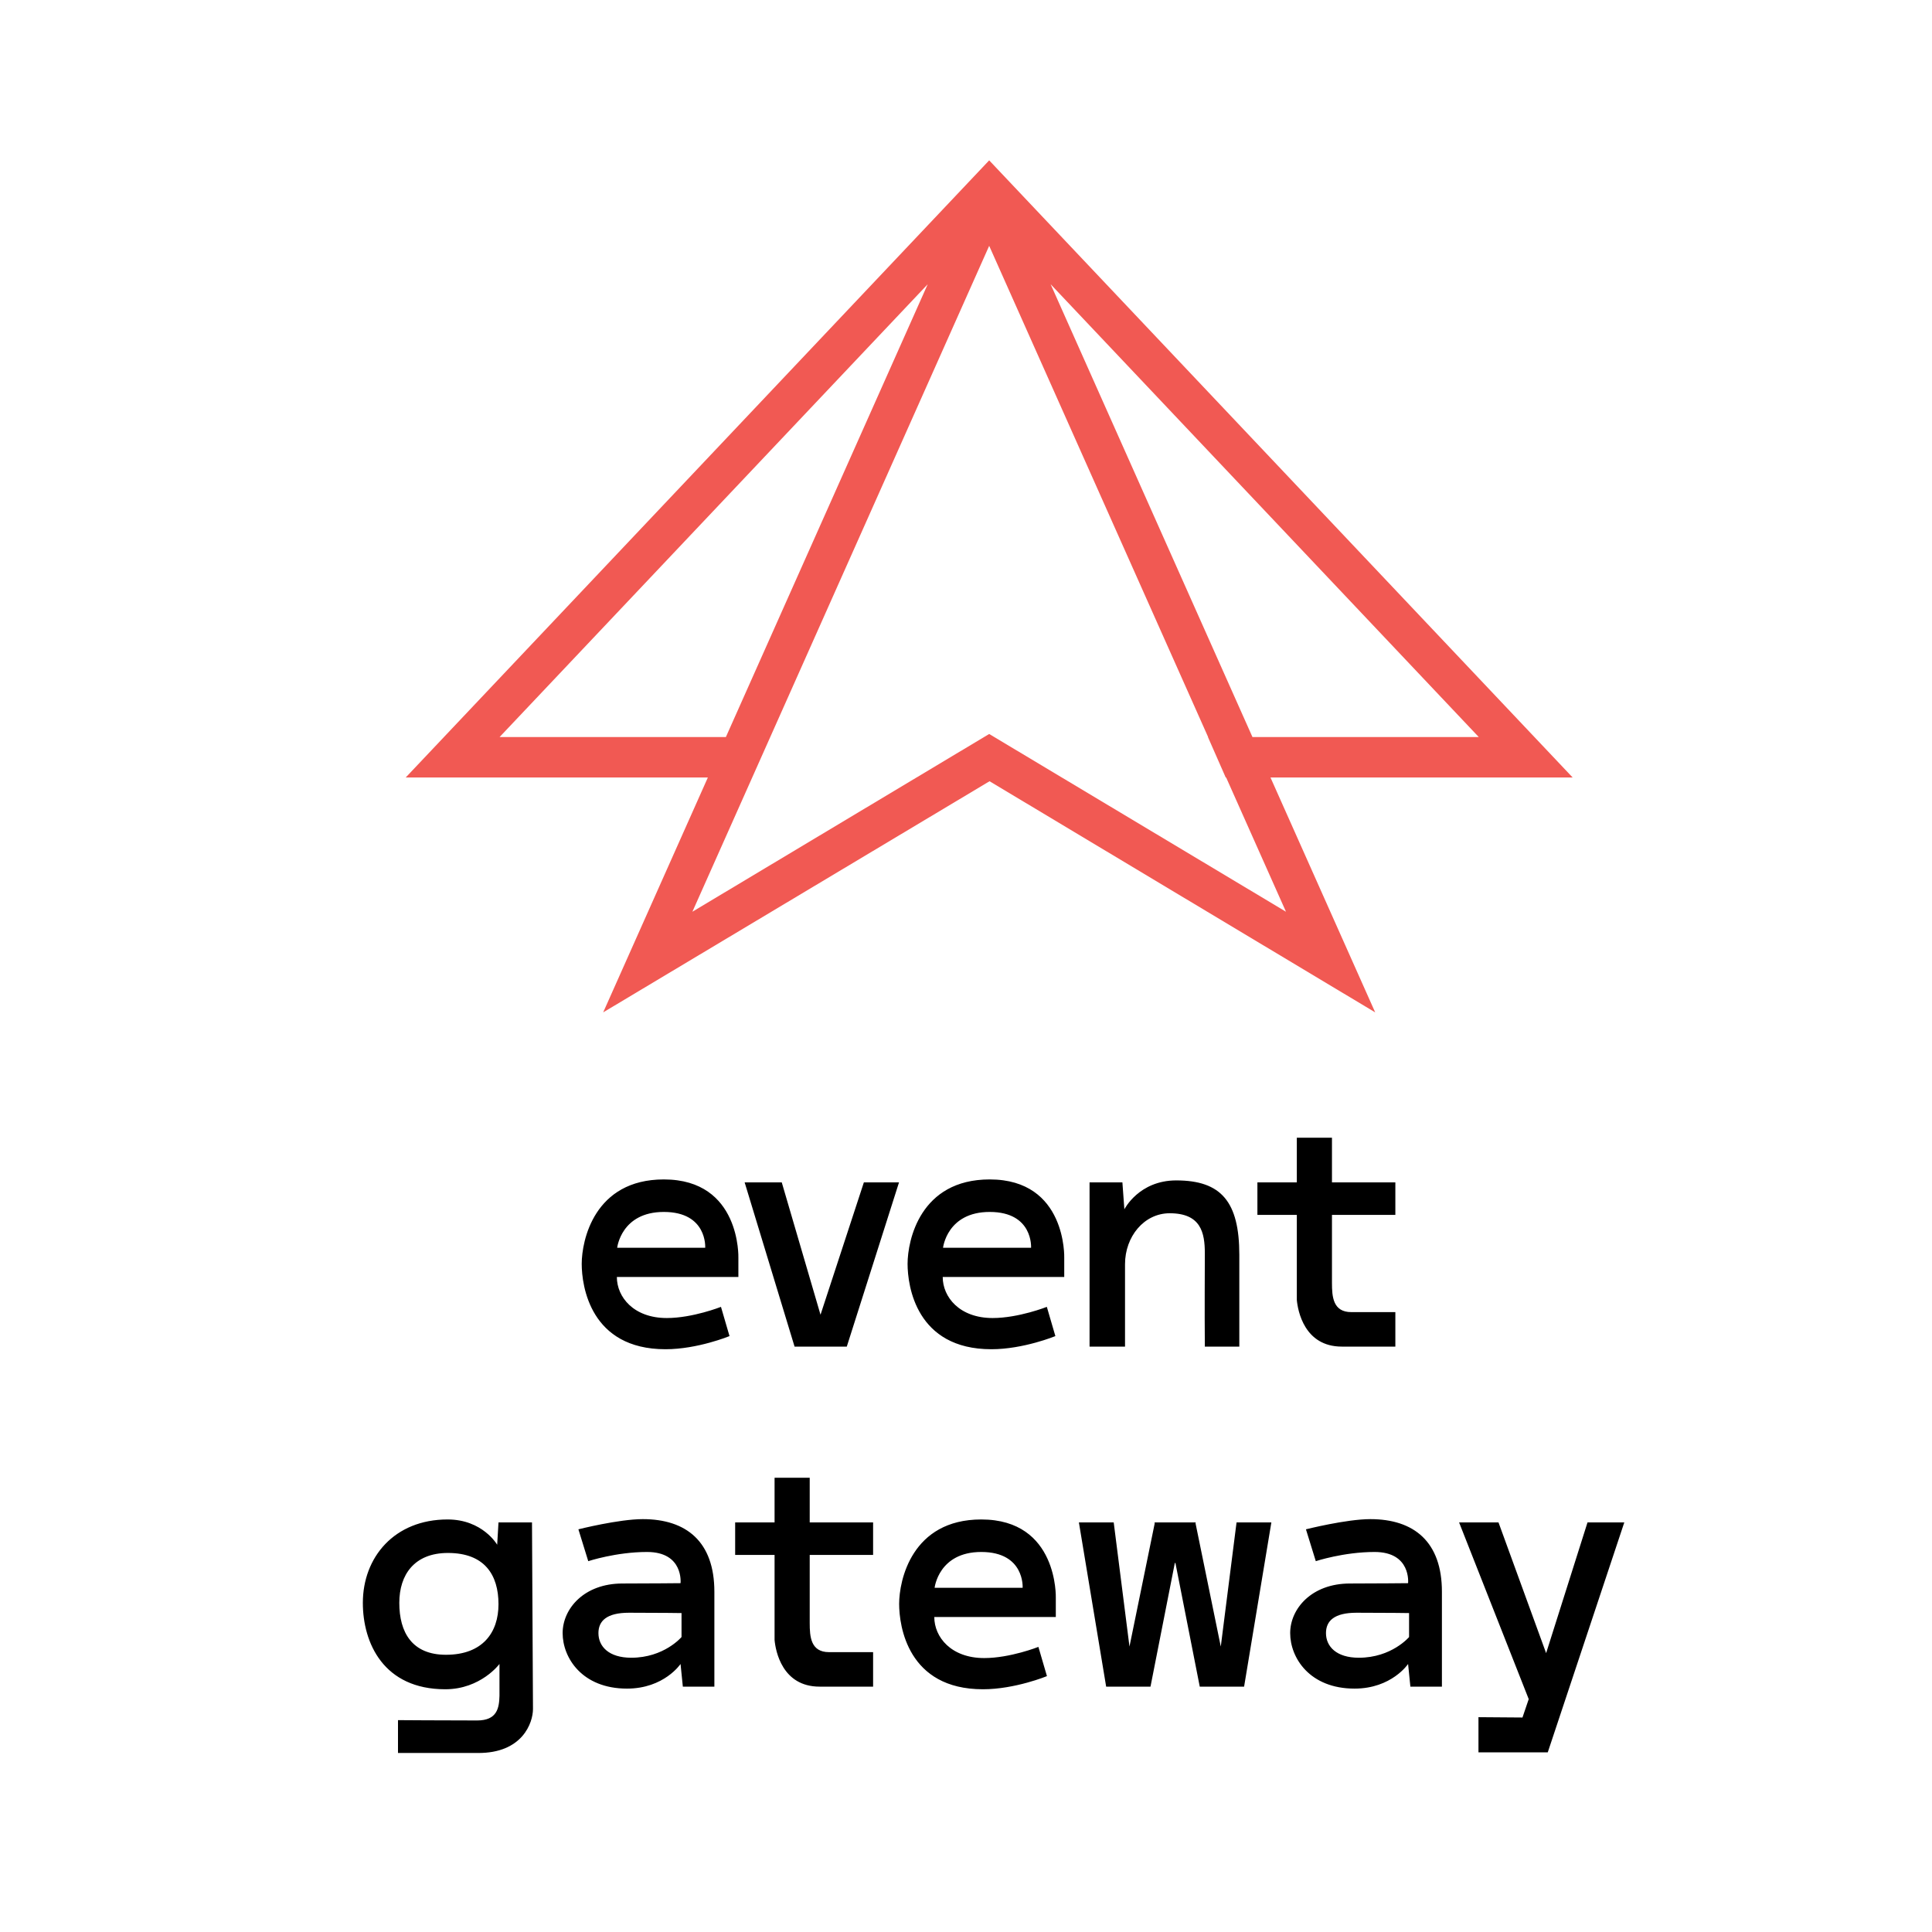 <?xml version="1.0" encoding="UTF-8"?>
<svg width="1000px" height="1000px" viewBox="0 0 1000 1000" version="1.1" xmlns="http://www.w3.org/2000/svg" xmlns:xlink="http://www.w3.org/1999/xlink">
    <!-- Generator: Sketch 49.3 (51167) - http://www.bohemiancoding.com/sketch -->
    <title>square - event gateway</title>
    <desc>Created with Sketch.</desc>
    <defs></defs>
    <g id="square---event-gateway" stroke="none" stroke-width="1" fill="none" fill-rule="evenodd">
        <g id="logo" transform="translate(397, 224)"></g>
        <g id="event-gateway-copy" transform="translate(210, 83)" fill="#F15953">
            <path d="M447.596,319.42 L604,319.42 L302,0 L0,319.42 L156.39,319.42 L102.204,441 L302.19,321.367 L501.795,441 L447.596,319.42 Z M438.276,298.503 L333.807,64.127 L555.422,298.503 L438.276,298.503 Z M48.577,298.503 L270.179,64.127 L165.71,298.503 L48.577,298.503 Z M302,44.244 L415.325,298.502 L415.23,298.502 L424.427,319.419 L424.645,319.419 L455.62,388.911 L302,296.909 L148.381,388.912 L302,44.244 Z" id="gateways"></path>
        </g>
        <path d="M187.809,829.65 C187.809,806.02 204.129,786.47 231.669,786.47 C249.859,786.47 257.339,799.56 257.339,799.56 L258.019,788 L275.359,788 L275.869,884.56 C275.869,891.7 270.429,907.51 247.309,907.34 L205.999,907.34 L205.999,890.34 C205.999,890.34 229.629,890.51 246.969,890.51 C257.339,890.51 258.359,884.05 258.529,877.76 L258.529,861.27 C258.529,861.27 248.839,874.36 230.479,874.36 C198.519,874.36 187.809,850.39 187.809,829.65 Z M230.819,856.51 C249.859,856.51 258.019,844.95 258.019,830.33 C258.019,815.2 250.879,803.81 231.839,803.81 C214.499,803.81 206.679,815.03 206.679,829.65 C206.679,844.95 213.309,856.51 230.819,856.51 Z M369.758,873 L353.438,873 L352.248,861.27 C352.248,861.27 343.748,874.02 324.538,874.02 C301.248,874.02 291.218,858.04 291.218,845.29 C291.218,832.71 302.268,819.62 322.158,819.62 C337.458,819.62 349.528,819.45 352.248,819.45 C352.248,819.45 353.948,803.3 334.908,803.3 C318.928,803.3 304.478,808.06 304.478,808.06 L299.378,791.57 C299.378,791.57 320.288,786.3 332.698,786.3 C355.308,786.3 369.758,798.03 369.758,823.87 L369.758,873 Z M326.748,858.04 C343.748,858.04 352.758,847.33 352.758,847.33 L352.758,834.92 C352.758,834.92 341.878,834.75 325.558,834.75 C313.998,834.75 309.748,839 309.748,845.29 C309.748,852.26 315.188,858.04 326.748,858.04 Z M380.517,804.83 L380.517,788 L400.917,788 L400.917,764.88 L419.107,764.88 L419.107,788 L451.917,788 L451.917,804.83 L419.107,804.83 L419.107,840.02 C419.107,847.16 419.617,855.15 429.137,855.15 L451.917,855.15 L451.917,873 L424.207,873 C404.827,873 401.427,854.47 400.917,848.86 L400.917,804.83 L380.517,804.83 Z M507.896,786.47 C547.846,786.47 546.486,827.1 546.486,827.1 L546.486,836.96 L483.586,836.96 C483.586,847.33 492.256,858.21 509.426,858.21 C522.856,858.21 537.476,852.43 537.476,852.43 L541.896,867.56 C541.896,867.56 525.406,874.36 508.746,874.36 C469.816,874.36 465.396,841.55 465.396,830.16 C465.396,818.09 471.856,786.47 507.896,786.47 Z M529.316,821.83 C529.316,821.83 530.506,803.3 507.896,803.3 C485.796,803.3 483.756,821.83 483.756,821.83 L529.316,821.83 Z M640.034,788 L658.054,788 L643.944,873 L620.994,873 L608.414,809.08 L608.244,808.91 L608.074,809.08 L595.494,873 L572.544,873 L558.434,788 L576.454,788 L584.614,852.26 L597.704,788.34 L597.534,788 L618.954,788 L618.784,788.34 L631.874,852.26 L640.034,788 Z M746.333,873 L730.013,873 L728.823,861.27 C728.823,861.27 720.323,874.02 701.113,874.02 C677.823,874.02 667.793,858.04 667.793,845.29 C667.793,832.71 678.843,819.62 698.733,819.62 C714.033,819.62 726.103,819.45 728.823,819.45 C728.823,819.45 730.523,803.3 711.483,803.3 C695.503,803.3 681.053,808.06 681.053,808.06 L675.953,791.57 C675.953,791.57 696.863,786.3 709.273,786.3 C731.883,786.3 746.333,798.03 746.333,823.87 L746.333,873 Z M703.323,858.04 C720.323,858.04 729.333,847.33 729.333,847.33 L729.333,834.92 C729.333,834.92 718.453,834.75 702.133,834.75 C690.573,834.75 686.323,839 686.323,845.29 C686.323,852.26 691.763,858.04 703.323,858.04 Z M800.272,855.66 L821.692,788 L840.732,788 L801.122,907 L765.252,907 L765.252,888.81 L788.032,888.98 L791.262,879.46 L755.222,788 L775.622,788 L800.272,855.66 Z" id="gateway" fill="#000000"></path>
        <path d="M373.175,676.43 C373.175,676.43 373.175,676.43 373.175,676.43 Z M373.175,676.43 L377.595,691.56 C377.595,691.56 361.105,698.36 344.445,698.36 C305.515,698.36 301.095,665.55 301.095,654.16 C301.095,642.09 307.555,610.47 343.595,610.47 C383.545,610.47 382.185,651.1 382.185,651.1 L382.185,660.96 L319.285,660.96 C319.285,671.33 327.955,682.21 345.125,682.21 C358.549,682.21 373.161,676.435 373.175,676.43 L373.175,676.43 Z M365.015,645.83 C365.015,645.83 366.205,627.3 343.595,627.3 C321.495,627.3 319.455,645.83 319.455,645.83 L365.015,645.83 Z M424.697,680.51 L447.137,612 L465.327,612 L438.297,697 L411.267,697 L385.427,612 L404.637,612 L424.697,680.51 Z M512.259,610.47 C552.209,610.47 550.849,651.1 550.849,651.1 L550.849,660.96 L487.949,660.96 C487.949,671.33 496.619,682.21 513.789,682.21 C527.219,682.21 541.839,676.43 541.839,676.43 L546.259,691.56 C546.259,691.56 529.769,698.36 513.109,698.36 C474.179,698.36 469.759,665.55 469.759,654.16 C469.759,642.09 476.219,610.47 512.259,610.47 Z M533.679,645.83 C533.679,645.83 534.869,627.3 512.259,627.3 C490.159,627.3 488.119,645.83 488.119,645.83 L533.679,645.83 Z M608.831,610.98 C632.121,610.98 641.471,622.03 641.471,649.57 L641.471,697 L623.621,697 C623.451,677.79 623.621,656.03 623.621,648.72 C623.621,638.01 621.581,627.98 605.431,627.98 C592.171,627.98 582.311,640.05 582.311,654.33 L582.311,697 L563.951,697 L563.951,612 L580.951,612 L581.971,625.94 C581.971,625.94 589.451,610.98 608.831,610.98 Z M650.833,628.83 L650.833,612 L671.233,612 L671.233,588.88 L689.423,588.88 L689.423,612 L722.233,612 L722.233,628.83 L689.423,628.83 L689.423,664.02 C689.423,671.16 689.933,679.15 699.453,679.15 L722.233,679.15 L722.233,697 L694.523,697 C675.143,697 671.743,678.47 671.233,672.86 L671.233,628.83 L650.833,628.83 Z" id="event" fill="#000000"></path>
    </g>
</svg>